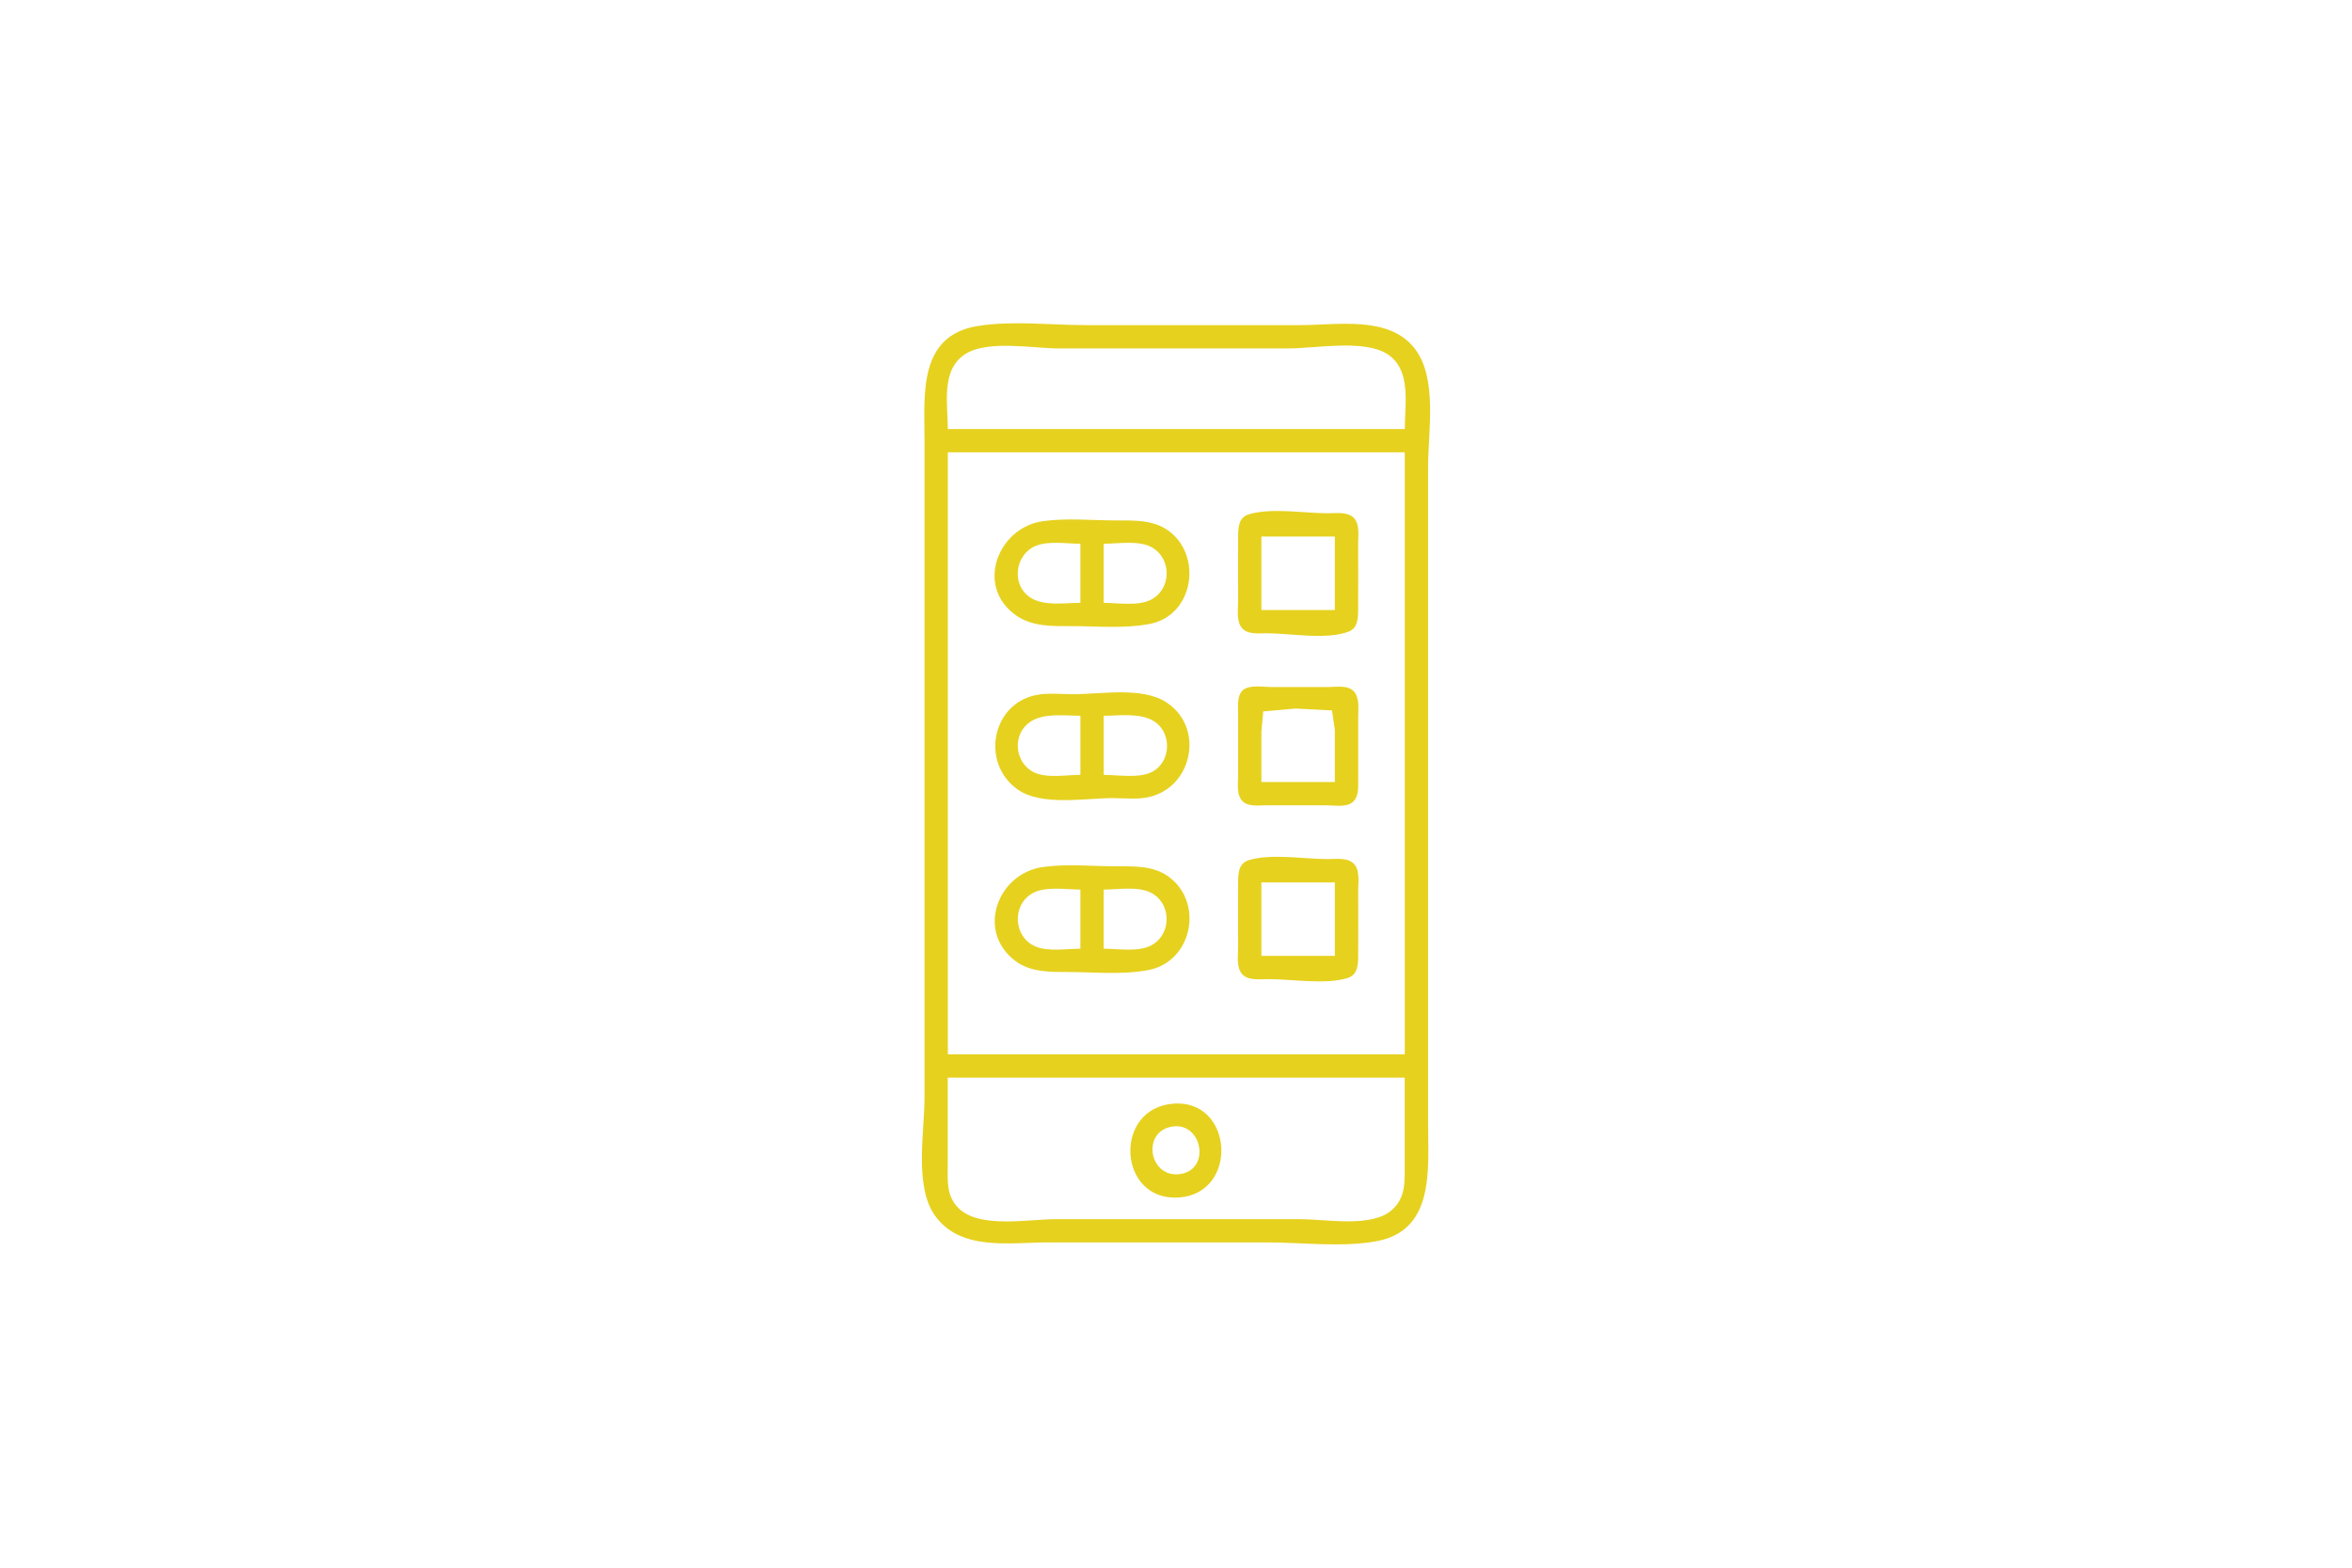 <?xml version="1.0" encoding="UTF-8" standalone="no"?>
<!-- Created with Inkscape (http://www.inkscape.org/) -->

<svg
   width="300"
   height="200"
   viewBox="0 0 79.375 52.917"
   version="1.1"
   id="svg5"
   inkscape:version="1.1.1 (3bf5ae0d25, 2021-09-20)"
   sodipodi:docname="app.svg"
   xmlns:inkscape="http://www.inkscape.org/namespaces/inkscape"
   xmlns:sodipodi="http://sodipodi.sourceforge.net/DTD/sodipodi-0.dtd"
   xmlns="http://www.w3.org/2000/svg"
   xmlns:svg="http://www.w3.org/2000/svg">
  <sodipodi:namedview
     id="namedview7"
     pagecolor="#505050"
     bordercolor="#eeeeee"
     borderopacity="1"
     inkscape:pageshadow="0"
     inkscape:pageopacity="0"
     inkscape:pagecheckerboard="0"
     inkscape:document-units="mm"
     showgrid="false"
     units="px"
     showguides="true"
     inkscape:guide-bbox="true"
     inkscape:zoom="1.6748036"
     inkscape:cx="121.80533"
     inkscape:cy="120.31262"
     inkscape:window-width="1366"
     inkscape:window-height="697"
     inkscape:window-x="-8"
     inkscape:window-y="-8"
     inkscape:window-maximized="1"
     inkscape:current-layer="layer1" />
  <defs
     id="defs2" />
  <g
     inkscape:label="Camada 1"
     inkscape:groupmode="layer"
     id="layer1">
    <path
       style="fill:#e6d11f;stroke:none;stroke-width:0.06;fill-opacity:1"
       d="m 33.015,11 c -2.048,0.322 -1.814,2.333 -1.814,3.904 v 12.156 9.979 c 0,1.156 -0.354,3.004 0.35,3.991 0.865,1.213 2.526,0.907 3.823,0.907 h 7.378 c 1.185,0 2.523,0.173 3.689,-0.037 1.984,-0.358 1.754,-2.419 1.754,-3.954 v -12.277 -9.918 c 0,-1.198 0.33,-2.984 -0.455,-3.991 -0.868,-1.113 -2.601,-0.786 -3.838,-0.786 h -7.257 c -1.173,0 -2.47,-0.156 -3.629,0.027 m 14.393,3.481 H 31.987 c 0,-0.855 -0.245,-2.011 0.605,-2.54 0.757,-0.471 2.276,-0.181 3.145,-0.181 h 7.741 c 0.909,0 2.536,-0.311 3.326,0.181 0.841,0.524 0.605,1.697 0.605,2.54 m 0,0.786 V 35.588 H 31.987 V 15.268 H 47.408 M 42.148,17.359 c -0.349,0.104 -0.362,0.443 -0.364,0.752 -0.004,0.726 -6e-5,1.451 -6e-5,2.177 0,0.272 -0.062,0.658 0.112,0.89 0.189,0.252 0.579,0.198 0.855,0.198 0.795,6.1e-5 2.037,0.235 2.778,-0.062 0.314,-0.126 0.304,-0.498 0.306,-0.784 0.004,-0.726 6e-5,-1.451 6e-5,-2.177 0,-0.272 0.06,-0.664 -0.152,-0.876 -0.212,-0.212 -0.604,-0.152 -0.876,-0.152 -0.8,0 -1.892,-0.194 -2.66,0.035 m -6.956,0.233 c -1.517,0.218 -2.288,2.2 -0.906,3.176 0.551,0.389 1.23,0.366 1.874,0.366 0.872,0 1.802,0.092 2.661,-0.079 1.472,-0.295 1.769,-2.314 0.605,-3.148 -0.508,-0.364 -1.159,-0.341 -1.754,-0.341 -0.809,0 -1.678,-0.089 -2.48,0.026 m 9.858,0.518 v 2.48 h -2.48 v -2.48 h 2.48 m -8.588,0.242 v 1.996 c -0.528,0 -1.227,0.122 -1.691,-0.181 -0.65,-0.424 -0.52,-1.447 0.179,-1.74 0.432,-0.181 1.051,-0.074 1.512,-0.074 m 0.786,1.996 v -1.996 c 0.491,0 1.193,-0.127 1.633,0.126 0.68,0.392 0.653,1.432 -0.06,1.774 -0.44,0.211 -1.096,0.095 -1.572,0.095 m 4.791,2.887 c -0.312,0.142 -0.255,0.583 -0.255,0.862 v 2.056 c 0,0.26 -0.058,0.614 0.105,0.838 0.191,0.261 0.581,0.19 0.862,0.19 h 1.996 c 0.248,0 0.616,0.066 0.839,-0.062 0.288,-0.166 0.25,-0.562 0.25,-0.845 v -2.056 c 0,-0.279 0.057,-0.664 -0.152,-0.888 -0.202,-0.216 -0.609,-0.14 -0.876,-0.14 h -1.875 c -0.266,0 -0.647,-0.067 -0.894,0.045 m -7.089,0.228 c -1.51,0.322 -1.838,2.323 -0.605,3.186 0.81,0.567 2.262,0.29 3.205,0.29 0.411,0 0.87,0.057 1.27,-0.046 1.45,-0.372 1.818,-2.358 0.544,-3.186 -0.821,-0.535 -2.204,-0.275 -3.145,-0.275 -0.411,0 -0.867,-0.055 -1.27,0.031 m 10.1,2.932 h -2.48 v -1.693 l 0.062,-0.689 1.087,-0.097 1.234,0.062 0.097,0.664 v 1.754 m -8.588,-2.238 v 1.996 c -0.465,0 -1.148,0.125 -1.572,-0.088 -0.658,-0.331 -0.739,-1.293 -0.115,-1.705 0.464,-0.306 1.161,-0.202 1.688,-0.202 m 0.786,1.996 v -1.996 c 0.527,0 1.222,-0.109 1.692,0.182 0.617,0.381 0.589,1.378 -0.06,1.712 -0.445,0.229 -1.144,0.102 -1.632,0.102 m 4.9,2.877 c -0.349,0.104 -0.362,0.443 -0.364,0.752 -0.004,0.726 -6e-5,1.451 -6e-5,2.177 0,0.272 -0.062,0.658 0.112,0.89 0.199,0.265 0.627,0.198 0.916,0.198 0.8,0 1.892,0.194 2.66,-0.035 0.349,-0.104 0.362,-0.443 0.364,-0.752 0.004,-0.726 6e-5,-1.451 6e-5,-2.177 0,-0.272 0.062,-0.658 -0.112,-0.89 -0.199,-0.265 -0.627,-0.198 -0.916,-0.198 -0.8,0 -1.892,-0.194 -2.66,0.035 m -6.956,0.233 c -1.54,0.221 -2.262,2.189 -0.907,3.184 0.486,0.357 1.115,0.359 1.693,0.359 0.907,0 1.889,0.106 2.782,-0.066 1.484,-0.287 1.88,-2.291 0.665,-3.161 -0.508,-0.364 -1.159,-0.341 -1.754,-0.341 -0.809,0 -1.678,-0.089 -2.48,0.026 m 9.858,0.518 v 2.48 h -2.48 v -2.48 h 2.48 m -8.588,0.242 v 1.996 c -0.461,0 -1.08,0.107 -1.512,-0.074 -0.742,-0.311 -0.812,-1.379 -0.121,-1.787 0.442,-0.261 1.137,-0.135 1.633,-0.135 m 0.786,1.996 v -1.996 c 0.476,0 1.133,-0.116 1.572,0.095 0.713,0.342 0.74,1.382 0.06,1.774 -0.44,0.254 -1.142,0.126 -1.633,0.126 m 10.16,4.354 v 2.963 c 0,0.561 0.031,1.09 -0.426,1.499 -0.686,0.615 -2.22,0.315 -3.082,0.315 h -8.285 c -0.914,0 -2.557,0.324 -3.26,-0.369 -0.432,-0.426 -0.369,-0.947 -0.369,-1.506 v -2.903 h 15.421 m -7.801,0.878 c -2.059,0.154 -1.88,3.31 0.181,3.168 2.032,-0.14 1.842,-3.319 -0.181,-3.168 m -0.06,0.776 c 1.012,-0.182 1.338,1.427 0.302,1.598 -1.047,0.173 -1.348,-1.411 -0.302,-1.598 z"
       id="path1975" />
  </g>
</svg>
